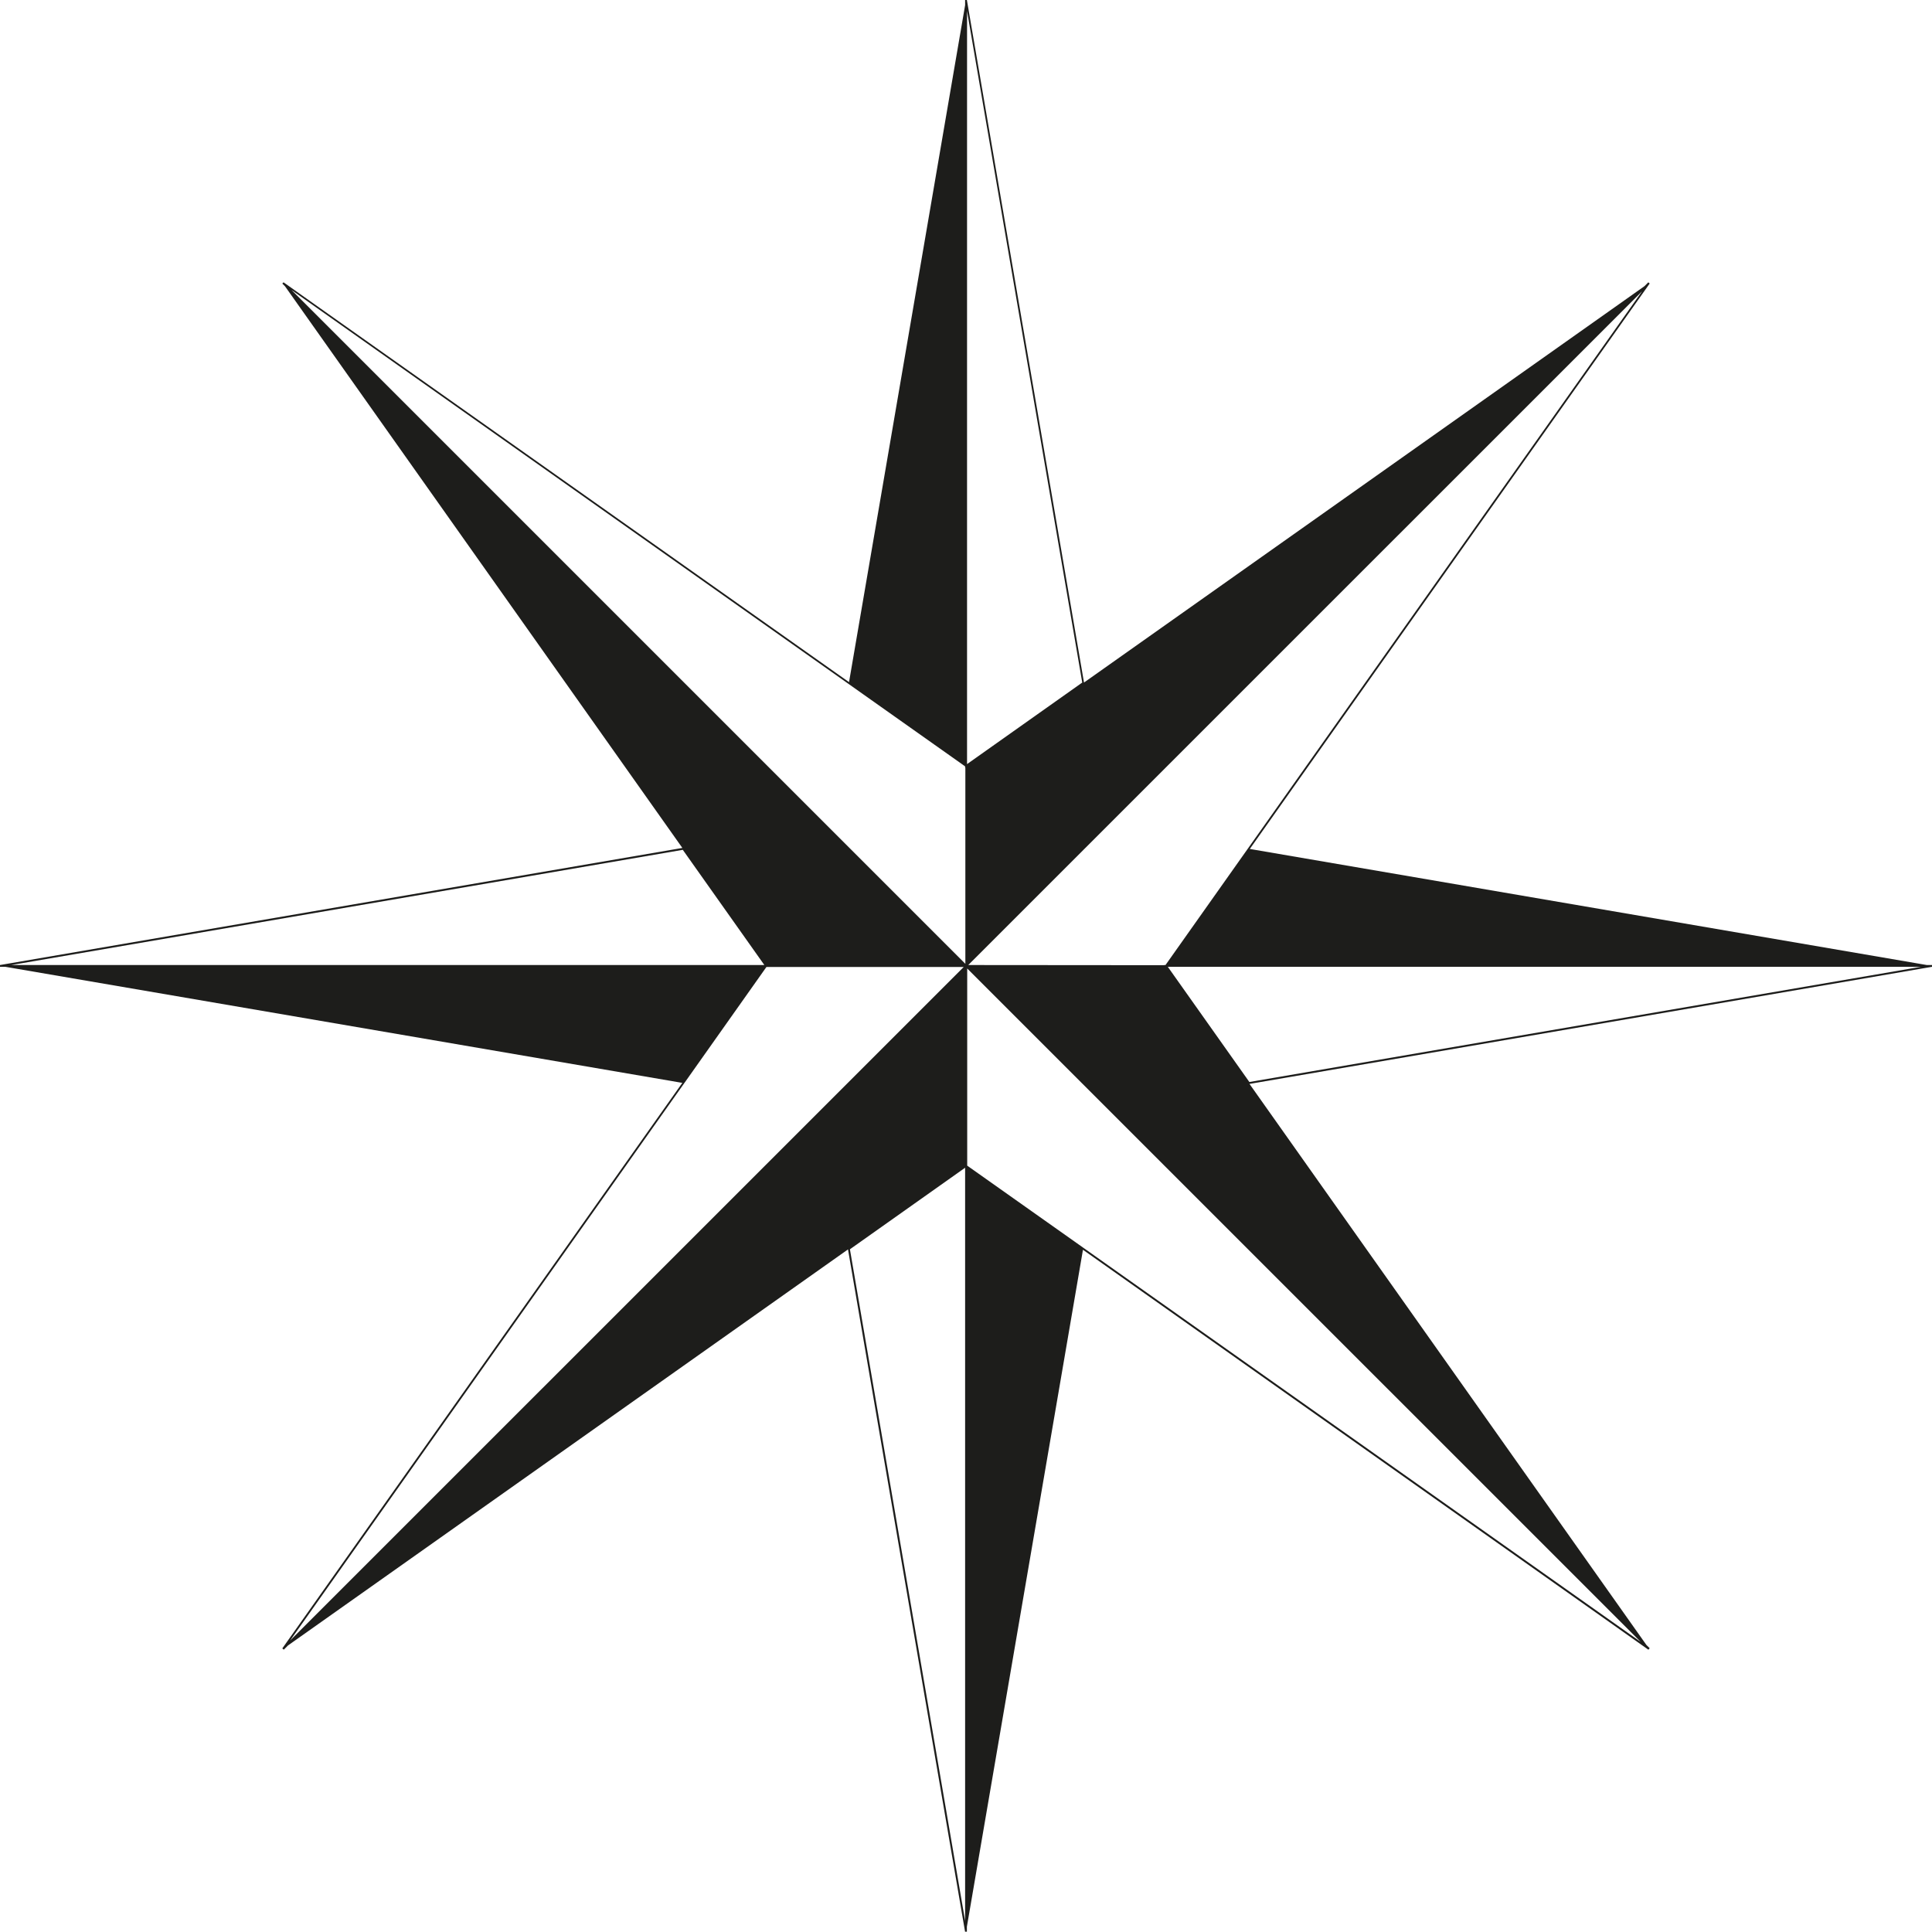 <svg width="24" height="24" viewBox="0 0 24 24" fill="none" xmlns="http://www.w3.org/2000/svg"><path d="M12.009 12.01L11.989 12.031V11.975L12.017 12.003L12.009 12.012V12.01ZM12.013 12.007L12.006 12.001L12.013 12.008L12.004 12.018L11.991 12.008V12.001V11.99H12.034L12.015 12.01L12.013 12.007ZM11.972 11.99H12L12.011 11.988V12.031L11.972 11.992V11.99ZM12.004 12.001H14.487L15.514 13.454L20.486 20.482L12.004 12.001ZM11.987 12.001L12 11.99H12.017V12.029L11.989 12.001H11.987ZM12.004 12.012H11.976L12.015 11.973V12.012H12.004ZM11.972 12.01L12.015 11.967V12.01H11.972ZM12.028 11.988H12.03L14.477 11.99L20.398 3.619L12.028 11.988ZM14.5 11.999L14.507 12.01H14.487L11.991 12.012V11.992L20.476 3.507L20.493 3.522L14.498 11.999H14.5ZM12.004 11.997V9.513L13.457 8.485L20.486 3.514L12.004 11.995V11.997ZM11.992 9.522L3.621 3.602L11.992 11.973V9.522ZM12 12.016L3.507 3.523L3.522 3.507L12 9.501L12.015 9.492V12.003L12 12.018V12.016ZM12 12.012H11.972L12 11.984L12.028 12.012H12ZM12.015 12.029V14.48L20.381 20.396L12.015 12.031V12.029ZM20.478 20.494L11.991 14.491V11.973L20.493 20.475L20.478 20.492V20.494ZM12 14.484L10.545 15.513L3.516 20.484L12 12.001H12.002V14.486H12V14.484ZM3.604 20.379L11.972 12.012H9.521L3.604 20.379ZM3.524 20.492L3.507 20.477L9.51 11.99H12.028L3.526 20.492H3.524ZM11.998 11.999V12.001H9.513L8.484 10.544L3.512 3.516L11.998 12.001H11.996L11.998 11.999ZM12 23.998V14.484H12.002L13.455 15.513L12 23.998ZM14.507 12.01L15.52 13.441L23.863 12.01H14.507ZM15.511 13.467L15.505 13.462L14.462 11.988H24V12.01L15.509 13.467H15.511ZM14.485 11.999L15.514 10.544L24 11.999H14.485ZM12.013 0.137V9.492L13.444 8.479L12.013 0.137ZM13.463 8.494L11.989 9.537V0H12.011L13.468 8.491L13.463 8.496V8.494ZM11.989 14.506L10.558 15.519L11.989 23.861V14.506ZM11.989 24L10.532 15.508L10.537 15.502L12.011 14.459V23.996H11.989V24ZM9.515 12.001L8.488 13.454L0.002 11.999H9.517L9.515 12.001ZM8.482 10.557L0.139 11.988H9.495L8.482 10.557ZM0 12.01V11.988L8.491 10.531L8.497 10.536L9.54 12.01H0.002H0ZM10.545 8.485L12 0V9.514L10.545 8.485Z" fill="#1d1d1b"/></svg>